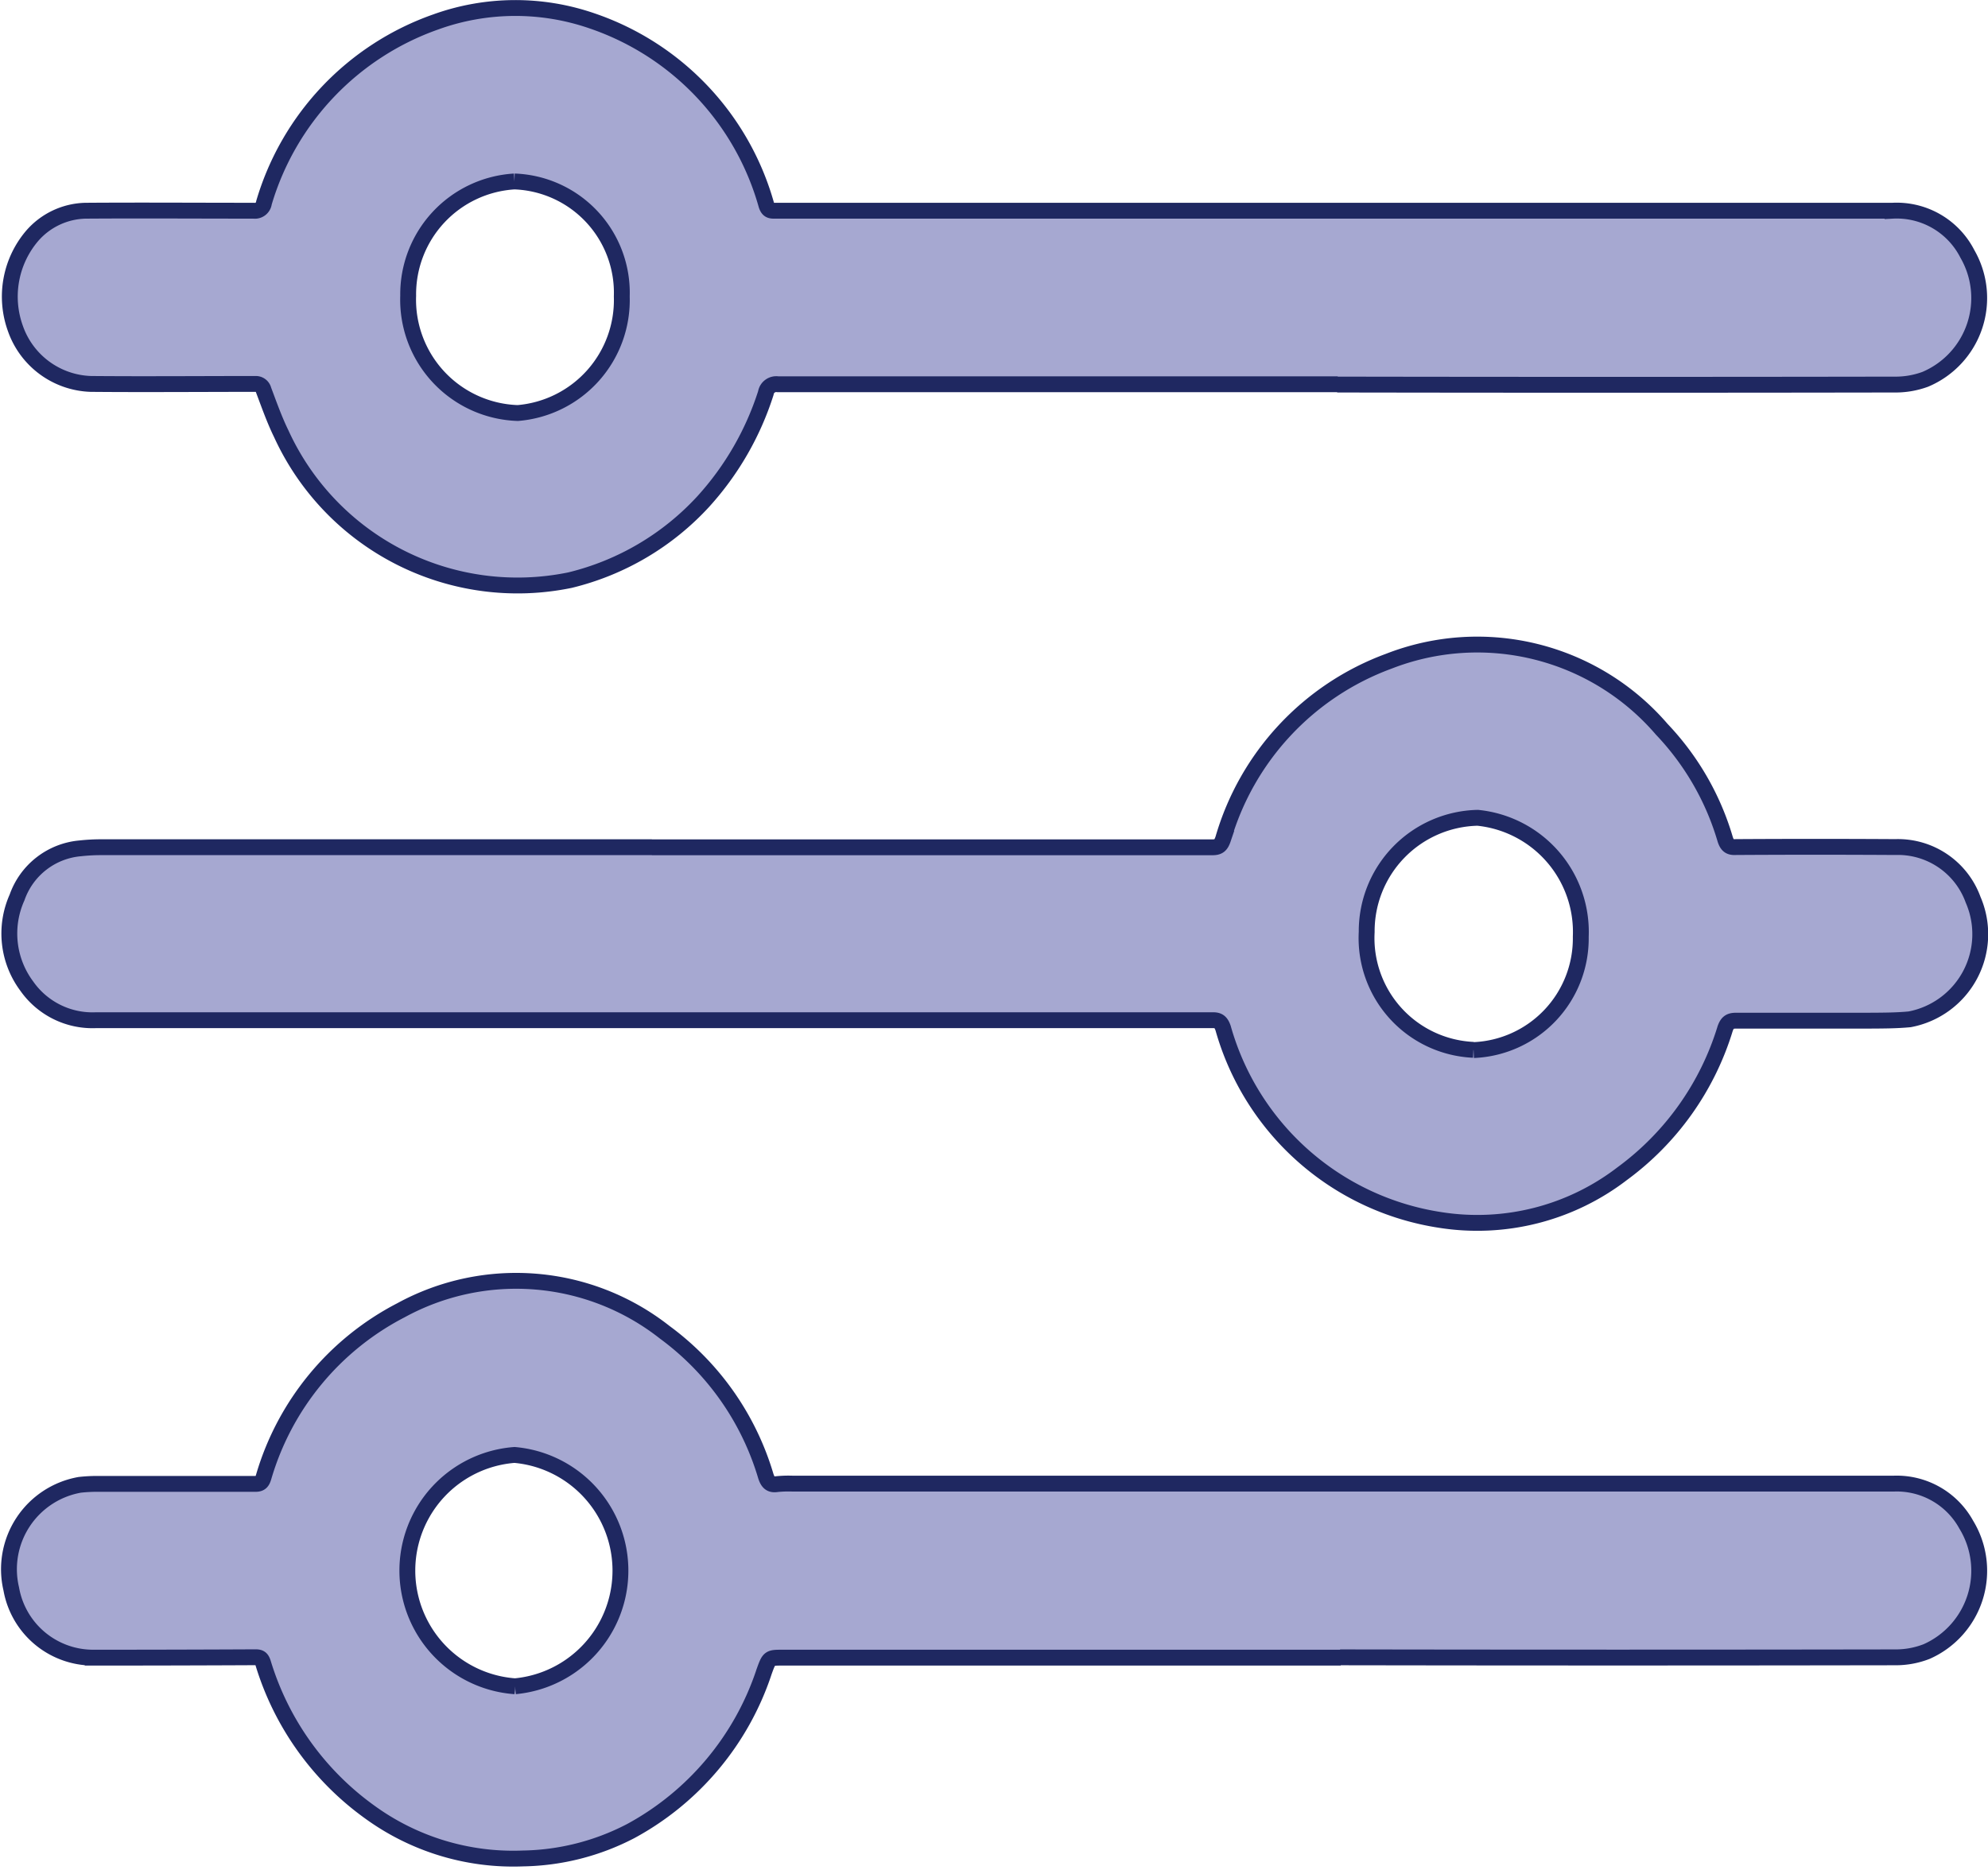 <svg xmlns="http://www.w3.org/2000/svg" width="25.073" height="23.59" viewBox="0 0 25.073 23.59">
  <g id="Group_19647" data-name="Group 19647" transform="translate(0.115 0.101)">
    <path id="Path_39861" data-name="Path 39861" d="M95.546,340.643h0Z" transform="translate(-89.526 -317.254)" fill="#a6a8d1" stroke="#1f2861" stroke-width="0.2"/>
    <g id="Group_7313" data-name="Group 7313" transform="translate(0 0)">
      <g id="Group_7315" data-name="Group 7315">
        <path id="Path_39862" data-name="Path 39862" d="M16.824,4.746q-3.531,0-7.062,0a.133.133,0,0,0-.151.111,3.713,3.713,0,0,1-.787,1.366,3.357,3.357,0,0,1-1.683.994A3.277,3.277,0,0,1,3.5,5.372c-.087-.178-.154-.368-.224-.554a.1.1,0,0,0-.1-.076c-.693,0-1.386.006-2.078,0a1.044,1.044,0,0,1-.952-.7A1.182,1.182,0,0,1,.357,2.875a.918.918,0,0,1,.676-.318c.706-.005,1.412,0,2.118,0a.115.115,0,0,0,.13-.1A3.454,3.454,0,0,1,5.444.177,2.961,2.961,0,0,1,7.418.162a3.432,3.432,0,0,1,2.2,2.324c.017.051.038.071.09.071l5.5,0q4.307,0,8.613,0a1,1,0,0,1,.944.545,1.113,1.113,0,0,1-.532,1.582,1.091,1.091,0,0,1-.393.066q-3.511.006-7.023,0M6.44,2.188A1.426,1.426,0,0,0,5.1,3.63,1.43,1.43,0,0,0,6.482,5.109,1.43,1.43,0,0,0,7.794,3.639,1.405,1.405,0,0,0,6.44,2.188" transform="translate(-0.067 0)" fill="#a6a8d1" stroke="#1f2861" stroke-width="0.2"/>
        <path id="Path_39863" data-name="Path 39863" d="M16.822,238.613H9.784c-.171,0-.171,0-.234.174A3.556,3.556,0,0,1,7.868,240.8a3.042,3.042,0,0,1-1.358.346,3.078,3.078,0,0,1-1.93-.582A3.6,3.6,0,0,1,3.23,238.68c-.018-.057-.04-.072-.094-.072q-1.027.005-2.055.005a1.049,1.049,0,0,1-1.027-.867,1.081,1.081,0,0,1,.864-1.313,2.013,2.013,0,0,1,.212-.012c.669,0,1.338,0,2.008,0,.067,0,.084-.036.1-.09a3.458,3.458,0,0,1,1.731-2.1,3.029,3.029,0,0,1,3.327.278,3.474,3.474,0,0,1,1.275,1.815c.028.084.063.112.141.1a1.426,1.426,0,0,1,.2-.006q6.94,0,13.88,0a1,1,0,0,1,.919.518,1.115,1.115,0,0,1-.5,1.6,1.071,1.071,0,0,1-.391.073q-3.5.006-7.007,0m-10.405.365a1.465,1.465,0,0,0-.007-2.918,1.463,1.463,0,0,0,.007,2.918" transform="translate(-0.027 -217.804)" fill="#a6a8d1" stroke="#1f2861" stroke-width="0.2"/>
        <path id="Path_39864" data-name="Path 39864" d="M8.106,119.467q3.535,0,7.071,0c.081,0,.108-.028.135-.108A3.394,3.394,0,0,1,17.4,117.12a3.068,3.068,0,0,1,3.443.858,3.4,3.4,0,0,1,.8,1.386c.026.083.06.105.138.1q1-.006,2.008,0a1.008,1.008,0,0,1,.981.664,1.093,1.093,0,0,1-.8,1.509c-.169.016-.34.016-.511.017-.559,0-1.118,0-1.677,0-.077,0-.111.021-.139.1a3.556,3.556,0,0,1-1.3,1.831,3,3,0,0,1-2.293.583,3.372,3.372,0,0,1-2.739-2.42c-.026-.073-.054-.1-.127-.1q-7.043,0-14.086,0a1.012,1.012,0,0,1-.876-.431A1.11,1.11,0,0,1,.1,120.1a.93.93,0,0,1,.8-.62,2.356,2.356,0,0,1,.259-.014H8.106m10.364,2.559a1.41,1.41,0,0,0,1.352-1.43,1.447,1.447,0,0,0-1.3-1.5,1.431,1.431,0,0,0-1.4,1.44,1.411,1.411,0,0,0,1.346,1.487" transform="translate(0 -108.88)" fill="#a6a8d1" stroke="#1f2861" stroke-width="0.2"/>
      </g>
    </g>
  </g>
</svg>
